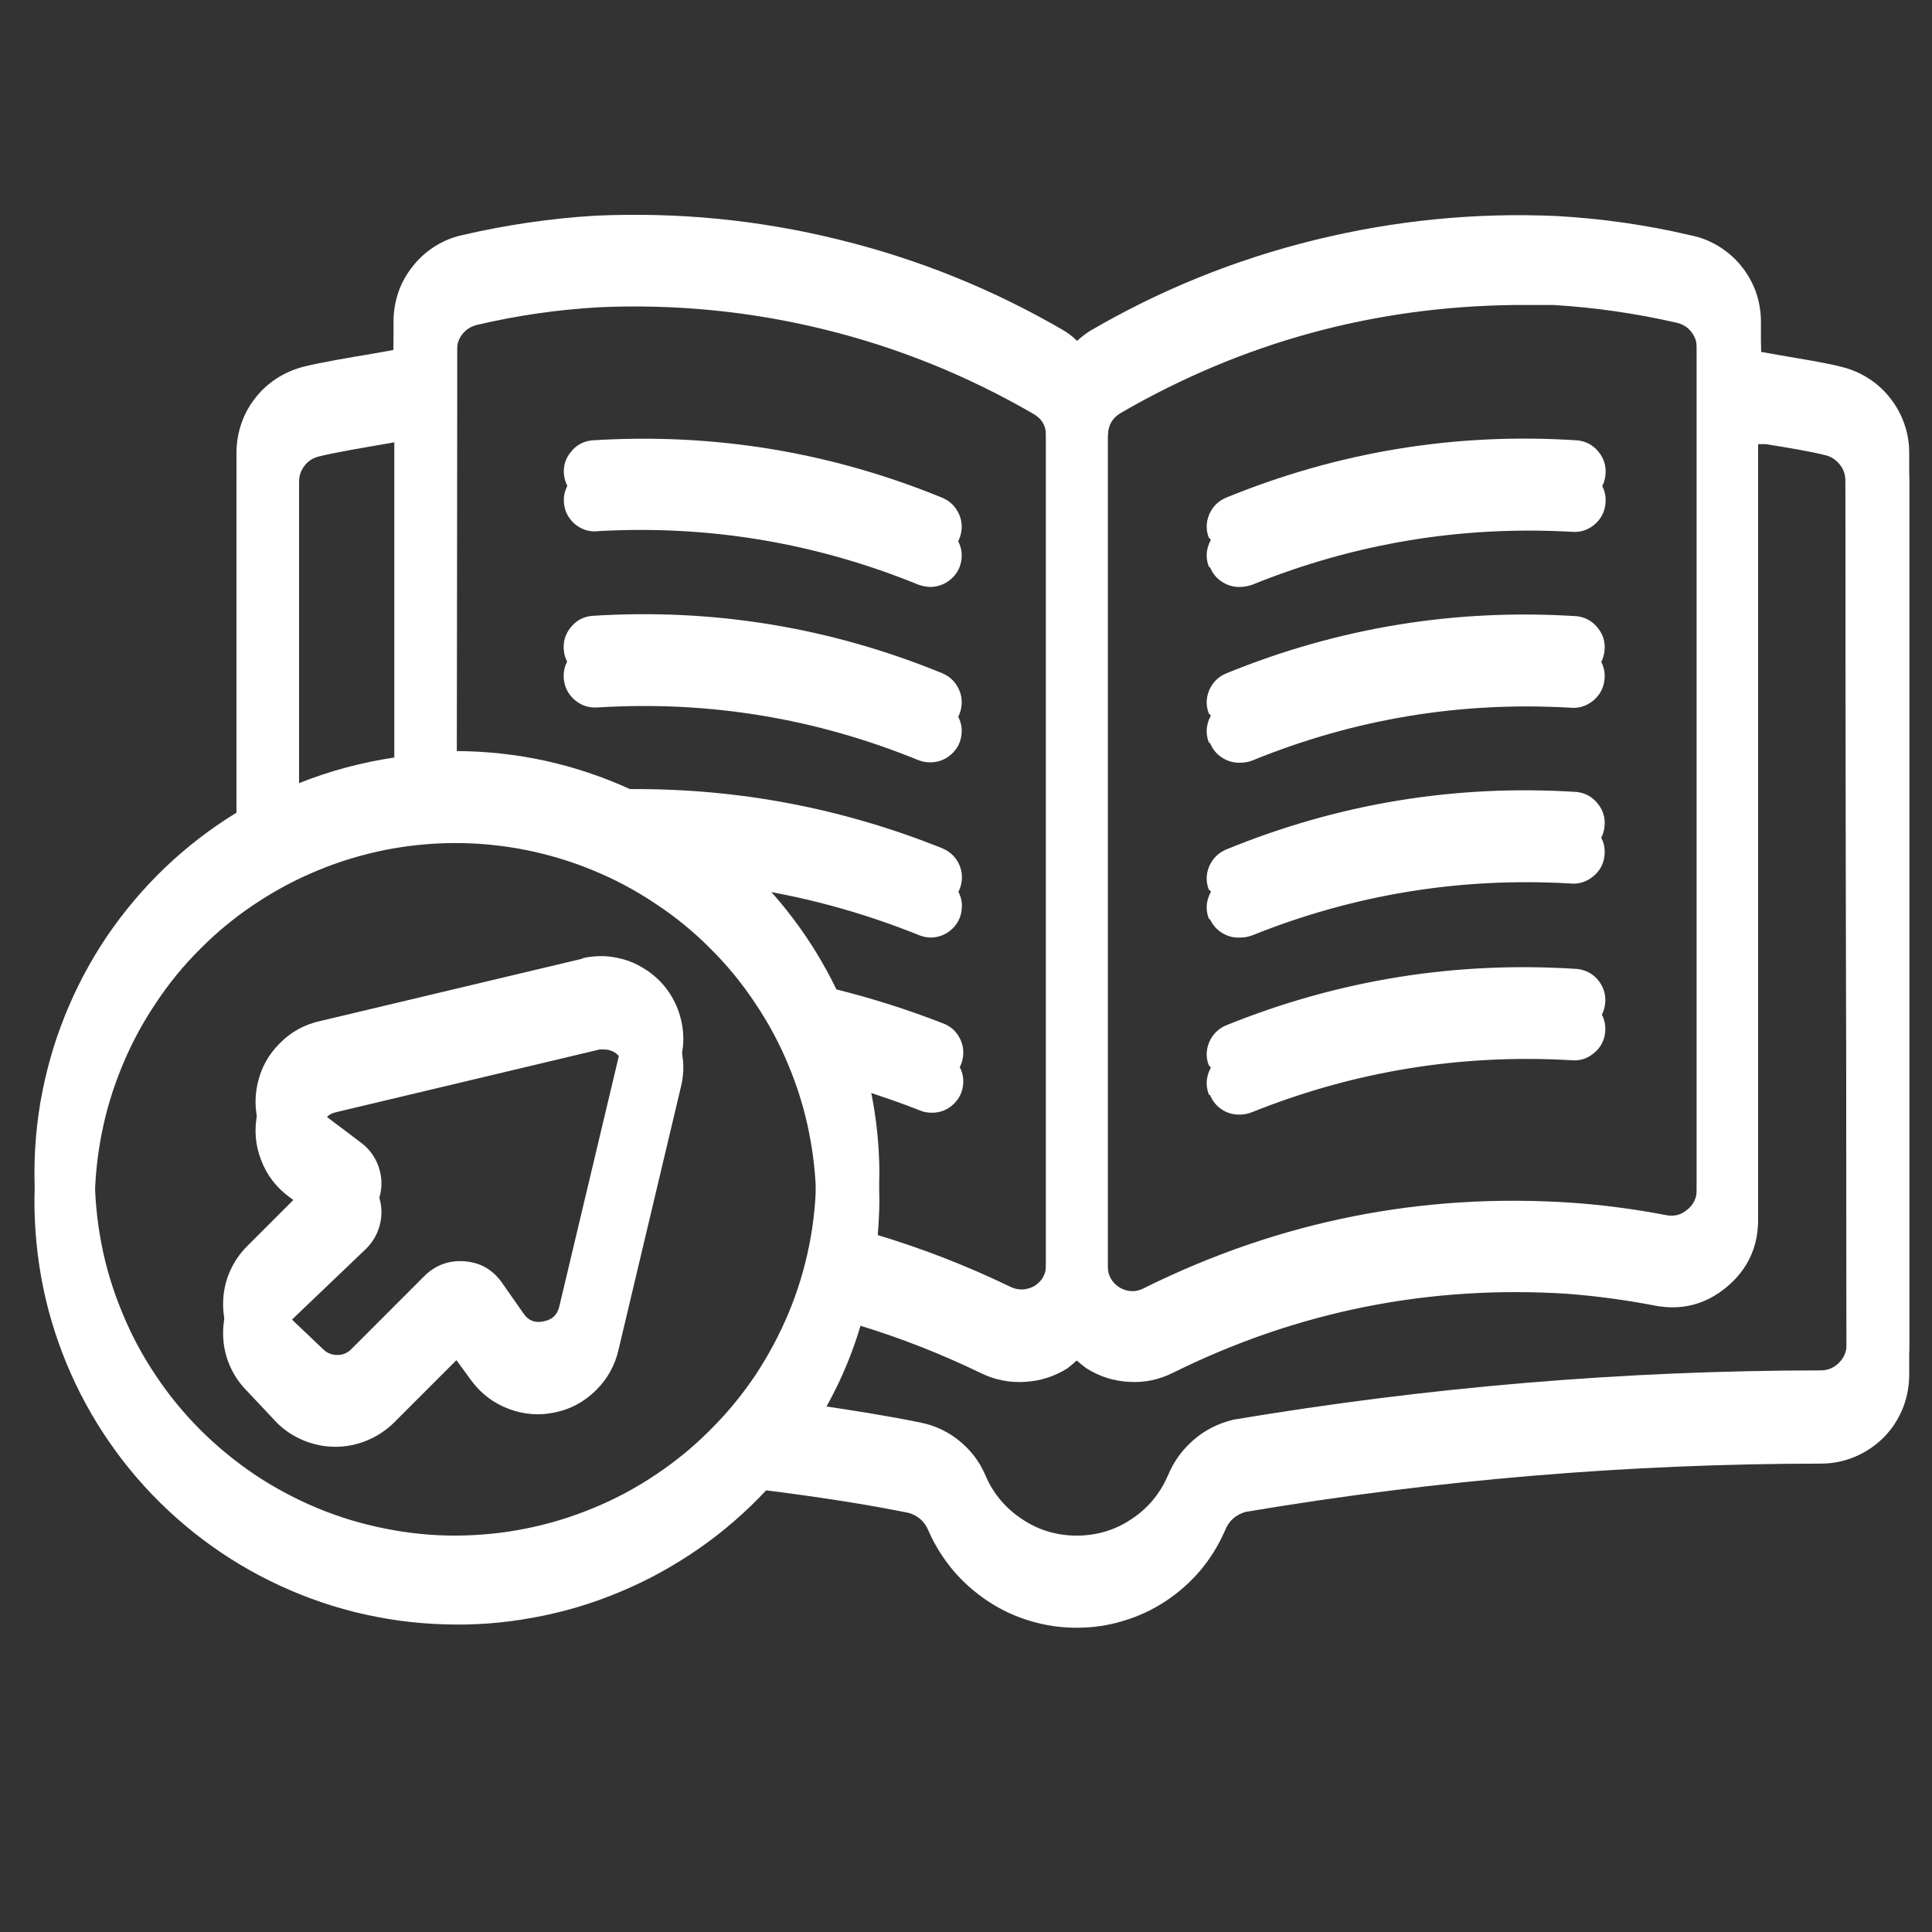 <svg xmlns="http://www.w3.org/2000/svg" xmlns:xlink="http://www.w3.org/1999/xlink" width="64" zoomAndPan="magnify" viewBox="0 0 48 48" height="64" preserveAspectRatio="xMidYMid meet" version="1.0"><rect x="0" y="0" width="48" height="48" fill="#333333" stroke="none"/><defs><clipPath id="88979520f7"><path d="M 0.488 5.16 L 47.508 5.16 L 47.508 40 L 0.488 40 Z M 0.488 5.16 " clip-rule="nonzero"/></clipPath><clipPath id="046b309928"><path d="M 0.488 6 L 47.508 6 L 47.508 41 L 0.488 41 Z M 0.488 6 " clip-rule="nonzero"/></clipPath></defs><g clip-path="url(#88979520f7)"><path fill="#ffffff" d="M 45.746 9.113 C 45.32 9.004 44.727 8.914 44.191 8.82 L 43.75 8.742 L 43.75 7.965 C 43.746 7.715 43.703 7.469 43.617 7.234 C 43.531 7 43.406 6.785 43.246 6.59 C 43.086 6.398 42.898 6.238 42.684 6.109 C 42.469 5.98 42.238 5.891 41.992 5.844 C 40.898 5.586 39.793 5.43 38.672 5.367 C 36.645 5.277 34.645 5.477 32.672 5.961 C 30.699 6.445 28.832 7.199 27.078 8.223 C 26.965 8.297 26.859 8.379 26.758 8.469 C 26.664 8.375 26.559 8.293 26.449 8.223 C 24.684 7.191 22.809 6.434 20.824 5.949 C 18.844 5.461 16.832 5.266 14.789 5.359 C 13.672 5.426 12.562 5.59 11.473 5.844 C 11.23 5.898 11.008 5.992 10.797 6.125 C 10.59 6.258 10.406 6.422 10.254 6.617 C 10.098 6.812 9.98 7.023 9.898 7.258 C 9.82 7.492 9.777 7.73 9.777 7.98 L 9.777 8.695 L 9.25 8.789 C 8.645 8.891 8.004 8.996 7.531 9.113 C 7.293 9.176 7.074 9.273 6.867 9.406 C 6.664 9.539 6.484 9.703 6.336 9.898 C 6.184 10.09 6.07 10.305 5.992 10.535 C 5.914 10.77 5.875 11.008 5.875 11.25 L 5.875 20.191 C 5.238 20.582 4.645 21.035 4.105 21.551 C 3.562 22.07 3.082 22.641 2.66 23.258 C 2.242 23.879 1.891 24.539 1.613 25.234 C 1.332 25.93 1.133 26.645 1.004 27.383 C 0.879 28.125 0.832 28.867 0.867 29.617 C 0.902 30.363 1.012 31.102 1.203 31.824 C 1.395 32.551 1.66 33.246 2 33.914 C 2.34 34.582 2.75 35.203 3.223 35.785 C 3.695 36.367 4.227 36.891 4.812 37.355 C 5.398 37.824 6.027 38.223 6.699 38.555 C 7.371 38.887 8.07 39.145 8.797 39.328 C 9.523 39.512 10.262 39.613 11.008 39.641 C 11.758 39.664 12.5 39.609 13.238 39.477 C 13.977 39.34 14.691 39.129 15.383 38.844 C 16.074 38.555 16.727 38.199 17.344 37.77 C 17.961 37.344 18.523 36.855 19.035 36.309 C 20.316 36.473 21.527 36.66 22.57 36.867 C 22.805 36.938 22.973 37.086 23.066 37.312 C 23.223 37.668 23.43 38 23.68 38.297 C 23.934 38.598 24.223 38.852 24.551 39.066 C 24.875 39.281 25.227 39.445 25.602 39.559 C 25.977 39.668 26.359 39.727 26.75 39.727 C 27.141 39.727 27.527 39.668 27.898 39.559 C 28.273 39.445 28.625 39.281 28.953 39.066 C 29.281 38.852 29.57 38.598 29.824 38.297 C 30.074 38 30.277 37.668 30.434 37.312 C 30.527 37.07 30.699 36.914 30.949 36.844 C 35.68 36.047 40.441 35.648 45.242 35.648 C 45.535 35.648 45.82 35.59 46.09 35.473 C 46.363 35.359 46.602 35.195 46.809 34.984 C 47.016 34.773 47.172 34.531 47.281 34.258 C 47.387 33.98 47.438 33.695 47.434 33.402 L 47.434 11.25 C 47.434 11.004 47.395 10.766 47.312 10.531 C 47.23 10.297 47.113 10.082 46.961 9.891 C 46.809 9.695 46.629 9.531 46.418 9.398 C 46.211 9.266 45.988 9.172 45.746 9.113 Z M 27.527 10.086 C 27.531 9.844 27.641 9.664 27.848 9.543 C 30.863 7.797 34.117 6.902 37.602 6.859 L 38.609 6.859 C 39.641 6.922 40.66 7.07 41.664 7.305 C 41.809 7.336 41.93 7.41 42.02 7.527 C 42.113 7.645 42.156 7.777 42.156 7.926 L 42.156 29.555 C 42.156 29.762 42.078 29.93 41.914 30.059 C 41.766 30.184 41.594 30.227 41.402 30.191 C 40.629 30.043 39.852 29.938 39.07 29.883 C 35.344 29.629 31.805 30.332 28.453 31.988 C 28.242 32.109 28.027 32.109 27.816 31.988 C 27.621 31.863 27.523 31.688 27.52 31.457 L 27.52 10.125 Z M 11.355 9.309 L 11.355 7.98 C 11.352 7.832 11.398 7.699 11.488 7.582 C 11.582 7.465 11.699 7.391 11.844 7.359 C 12.852 7.121 13.867 6.973 14.898 6.914 C 16.785 6.832 18.645 7.016 20.477 7.465 C 22.309 7.918 24.039 8.617 25.672 9.566 C 25.887 9.688 25.992 9.871 25.988 10.117 L 25.988 31.422 C 25.992 31.648 25.895 31.824 25.703 31.949 C 25.488 32.066 25.273 32.066 25.059 31.949 C 23.98 31.43 22.867 31 21.723 30.66 C 21.801 30.16 21.84 29.656 21.848 29.152 C 21.844 28.207 21.715 27.281 21.457 26.375 C 21.941 26.531 22.406 26.695 22.859 26.875 C 22.949 26.91 23.047 26.93 23.145 26.93 C 23.332 26.93 23.5 26.871 23.645 26.754 C 23.789 26.637 23.883 26.484 23.918 26.301 C 23.953 26.117 23.926 25.941 23.836 25.777 C 23.746 25.613 23.613 25.496 23.441 25.43 C 22.574 25.09 21.688 24.809 20.781 24.582 C 20.172 23.328 19.348 22.238 18.312 21.309 C 19.871 21.527 21.383 21.93 22.844 22.52 C 22.934 22.559 23.031 22.574 23.129 22.574 C 23.312 22.574 23.477 22.512 23.617 22.395 C 23.758 22.277 23.848 22.129 23.883 21.949 C 23.918 21.77 23.895 21.598 23.809 21.434 C 23.723 21.273 23.594 21.156 23.426 21.082 C 20.934 20.078 18.34 19.586 15.652 19.605 C 14.285 18.984 12.852 18.668 11.348 18.66 Z M 7.43 11.25 C 7.43 11.102 7.477 10.969 7.57 10.852 C 7.66 10.734 7.781 10.656 7.926 10.621 C 8.34 10.52 8.945 10.422 9.535 10.32 L 9.801 10.273 L 9.801 18.82 C 8.984 18.941 8.195 19.152 7.43 19.457 Z M 11.316 38.152 C 10.727 38.152 10.145 38.094 9.566 37.977 C 8.992 37.863 8.43 37.695 7.887 37.469 C 7.344 37.242 6.828 36.969 6.336 36.641 C 5.848 36.312 5.395 35.941 4.98 35.527 C 4.562 35.109 4.191 34.656 3.867 34.168 C 3.539 33.68 3.262 33.164 3.039 32.617 C 2.812 32.074 2.641 31.516 2.527 30.938 C 2.414 30.359 2.355 29.777 2.355 29.191 C 2.355 28.602 2.414 28.02 2.527 27.441 C 2.641 26.863 2.812 26.305 3.039 25.762 C 3.262 25.215 3.539 24.699 3.867 24.211 C 4.191 23.723 4.562 23.27 4.98 22.852 C 5.395 22.438 5.848 22.066 6.336 21.738 C 6.828 21.41 7.344 21.137 7.887 20.91 C 8.43 20.684 8.992 20.516 9.566 20.402 C 10.145 20.285 10.727 20.227 11.316 20.227 C 11.906 20.227 12.488 20.285 13.062 20.402 C 13.641 20.516 14.203 20.684 14.746 20.91 C 15.289 21.137 15.805 21.41 16.293 21.738 C 16.785 22.066 17.238 22.438 17.652 22.852 C 18.07 23.27 18.441 23.723 18.766 24.211 C 19.094 24.699 19.371 25.215 19.594 25.762 C 19.82 26.305 19.992 26.863 20.105 27.441 C 20.219 28.02 20.277 28.602 20.277 29.191 C 20.277 29.777 20.219 30.359 20.105 30.938 C 19.988 31.516 19.82 32.074 19.594 32.617 C 19.367 33.16 19.09 33.676 18.766 34.168 C 18.438 34.656 18.066 35.109 17.648 35.523 C 17.234 35.941 16.781 36.312 16.293 36.637 C 15.805 36.965 15.289 37.242 14.746 37.465 C 14.199 37.691 13.641 37.863 13.062 37.977 C 12.488 38.094 11.906 38.148 11.316 38.152 Z M 45.879 33.402 C 45.879 33.578 45.816 33.73 45.688 33.859 C 45.562 33.984 45.41 34.047 45.234 34.047 C 40.332 34.051 35.469 34.461 30.637 35.273 C 30.27 35.363 29.941 35.527 29.656 35.773 C 29.371 36.02 29.156 36.316 29.012 36.668 C 28.816 37.117 28.516 37.477 28.105 37.746 C 27.695 38.02 27.242 38.152 26.75 38.152 C 26.262 38.152 25.809 38.02 25.398 37.746 C 24.988 37.477 24.684 37.117 24.488 36.668 C 24.344 36.324 24.129 36.039 23.844 35.805 C 23.559 35.57 23.234 35.418 22.875 35.344 C 22.098 35.184 21.125 35.027 20.137 34.887 C 20.68 34.059 21.098 33.168 21.379 32.219 C 22.41 32.539 23.406 32.934 24.375 33.402 C 24.719 33.566 25.082 33.637 25.461 33.617 C 25.844 33.594 26.195 33.48 26.52 33.277 C 26.598 33.219 26.676 33.152 26.75 33.082 C 26.828 33.152 26.91 33.219 26.992 33.277 C 27.316 33.484 27.668 33.598 28.051 33.617 C 28.43 33.637 28.793 33.562 29.137 33.395 C 32.234 31.859 35.512 31.203 38.961 31.43 C 39.68 31.484 40.391 31.582 41.098 31.715 C 41.773 31.848 42.375 31.695 42.902 31.258 C 43.43 30.812 43.688 30.246 43.68 29.555 L 43.68 10.32 L 43.871 10.32 C 44.418 10.406 44.977 10.496 45.348 10.59 C 45.496 10.625 45.613 10.703 45.707 10.82 C 45.801 10.938 45.848 11.07 45.848 11.219 Z M 14.012 11.797 C 13.992 11.582 14.047 11.391 14.184 11.227 C 14.316 11.059 14.492 10.965 14.703 10.941 C 17.711 10.75 20.613 11.223 23.402 12.363 C 23.574 12.434 23.707 12.547 23.797 12.715 C 23.887 12.879 23.914 13.051 23.879 13.234 C 23.844 13.422 23.75 13.57 23.605 13.688 C 23.461 13.809 23.293 13.867 23.105 13.863 C 23.008 13.859 22.91 13.844 22.82 13.809 C 20.27 12.77 17.625 12.328 14.875 12.48 C 14.66 12.504 14.473 12.449 14.301 12.316 C 14.133 12.184 14.039 12.008 14.012 11.797 Z M 14.867 16.855 C 14.652 16.879 14.461 16.82 14.293 16.684 C 14.129 16.551 14.031 16.375 14.008 16.16 C 13.988 15.945 14.043 15.754 14.18 15.586 C 14.316 15.418 14.488 15.324 14.703 15.301 C 17.711 15.109 20.613 15.582 23.402 16.723 C 23.574 16.793 23.707 16.91 23.797 17.074 C 23.887 17.238 23.914 17.414 23.879 17.598 C 23.844 17.781 23.75 17.93 23.605 18.051 C 23.461 18.168 23.293 18.227 23.105 18.223 C 23.008 18.223 22.91 18.207 22.82 18.168 C 20.277 17.129 17.633 16.691 14.891 16.855 Z M 30.039 13.375 C 29.957 13.176 29.961 12.977 30.043 12.781 C 30.129 12.582 30.27 12.445 30.465 12.363 C 33.266 11.219 36.176 10.742 39.195 10.941 C 39.41 10.965 39.582 11.059 39.719 11.23 C 39.855 11.398 39.91 11.59 39.887 11.805 C 39.863 12.02 39.766 12.191 39.598 12.328 C 39.43 12.465 39.238 12.52 39.023 12.496 C 36.289 12.348 33.652 12.785 31.113 13.809 C 31.02 13.844 30.922 13.859 30.824 13.863 C 30.656 13.871 30.504 13.832 30.363 13.742 C 30.223 13.652 30.125 13.527 30.062 13.375 Z M 30.039 17.742 C 29.957 17.543 29.961 17.344 30.043 17.148 C 30.129 16.949 30.27 16.812 30.465 16.73 C 33.258 15.59 36.16 15.117 39.172 15.309 C 39.387 15.332 39.559 15.43 39.695 15.598 C 39.832 15.766 39.887 15.957 39.863 16.172 C 39.84 16.387 39.742 16.562 39.574 16.695 C 39.406 16.832 39.215 16.887 39 16.863 C 36.273 16.711 33.641 17.148 31.113 18.176 C 31.02 18.215 30.922 18.23 30.824 18.23 C 30.656 18.238 30.504 18.199 30.363 18.109 C 30.223 18.02 30.125 17.895 30.062 17.742 Z M 30.039 22.117 C 29.957 21.918 29.961 21.719 30.043 21.523 C 30.129 21.328 30.27 21.188 30.465 21.105 C 33.258 19.961 36.16 19.484 39.172 19.676 C 39.387 19.699 39.559 19.797 39.695 19.965 C 39.832 20.133 39.887 20.324 39.863 20.539 C 39.84 20.754 39.742 20.93 39.574 21.062 C 39.406 21.199 39.215 21.254 39 21.23 C 36.273 21.074 33.645 21.504 31.113 22.52 C 31.02 22.559 30.922 22.574 30.824 22.574 C 30.66 22.586 30.512 22.551 30.371 22.465 C 30.23 22.383 30.129 22.266 30.062 22.117 Z M 30.039 26.484 C 29.957 26.285 29.961 26.09 30.043 25.891 C 30.129 25.695 30.27 25.555 30.465 25.473 C 33.27 24.34 36.18 23.875 39.195 24.074 C 39.406 24.102 39.582 24.195 39.715 24.363 C 39.848 24.535 39.902 24.723 39.879 24.938 C 39.855 25.148 39.758 25.324 39.59 25.457 C 39.426 25.59 39.234 25.645 39.023 25.621 C 36.289 25.469 33.652 25.898 31.113 26.914 C 31.02 26.953 30.922 26.973 30.824 26.973 C 30.656 26.984 30.504 26.941 30.363 26.852 C 30.223 26.762 30.125 26.641 30.062 26.484 Z M 14.496 23.812 L 7.957 25.367 C 7.566 25.453 7.227 25.637 6.945 25.926 C 6.66 26.211 6.48 26.547 6.395 26.941 C 6.312 27.336 6.34 27.719 6.484 28.098 C 6.625 28.473 6.859 28.781 7.18 29.02 L 7.703 29.398 L 6.148 30.953 C 5.953 31.145 5.805 31.367 5.699 31.617 C 5.594 31.867 5.543 32.129 5.543 32.402 C 5.543 32.676 5.594 32.938 5.699 33.188 C 5.805 33.441 5.953 33.66 6.148 33.852 L 6.879 34.629 C 7.07 34.82 7.293 34.969 7.547 35.07 C 7.797 35.176 8.059 35.227 8.332 35.227 C 8.605 35.227 8.867 35.176 9.117 35.07 C 9.367 34.969 9.59 34.82 9.785 34.629 L 11.34 33.074 L 11.719 33.598 C 11.961 33.918 12.266 34.148 12.641 34.289 C 13.016 34.43 13.398 34.457 13.793 34.375 C 14.184 34.289 14.52 34.109 14.805 33.828 C 15.09 33.547 15.277 33.211 15.367 32.82 L 16.918 26.281 C 16.961 26.113 16.98 25.941 16.977 25.766 C 16.973 25.59 16.945 25.418 16.898 25.25 C 16.852 25.078 16.781 24.922 16.695 24.77 C 16.605 24.617 16.5 24.48 16.375 24.355 C 16.25 24.234 16.113 24.125 15.961 24.039 C 15.812 23.949 15.652 23.879 15.484 23.832 C 15.312 23.785 15.141 23.758 14.965 23.754 C 14.793 23.754 14.617 23.77 14.449 23.812 Z M 15.449 25.926 L 13.895 32.461 C 13.848 32.668 13.715 32.789 13.508 32.828 C 13.301 32.875 13.133 32.816 13.012 32.641 L 12.457 31.848 C 12.227 31.535 11.922 31.363 11.535 31.336 C 11.145 31.309 10.812 31.434 10.539 31.707 L 8.727 33.52 C 8.633 33.617 8.516 33.664 8.379 33.664 C 8.242 33.664 8.125 33.617 8.027 33.52 L 7.25 32.781 C 7.152 32.684 7.105 32.566 7.105 32.43 C 7.105 32.293 7.152 32.172 7.25 32.074 L 9.109 30.293 C 9.238 30.164 9.336 30.012 9.398 29.836 C 9.461 29.664 9.488 29.488 9.473 29.305 C 9.457 29.121 9.406 28.949 9.316 28.785 C 9.227 28.625 9.109 28.492 8.961 28.383 L 8.184 27.797 C 8.012 27.672 7.945 27.504 7.988 27.293 C 8.031 27.082 8.152 26.957 8.363 26.914 L 14.898 25.359 L 15.023 25.359 C 15.184 25.363 15.312 25.43 15.406 25.555 C 15.504 25.684 15.535 25.824 15.496 25.98 Z M 15.449 25.926 " fill-opacity="1" fill-rule="nonzero"/></g><g clip-path="url(#046b309928)"><path fill="#ffffff" d="M 45.746 9.832 C 45.32 9.723 44.727 9.629 44.191 9.535 L 43.75 9.457 L 43.75 8.68 C 43.746 8.43 43.703 8.188 43.617 7.953 C 43.531 7.715 43.406 7.5 43.246 7.309 C 43.086 7.117 42.898 6.953 42.684 6.824 C 42.469 6.699 42.238 6.609 41.992 6.559 C 40.898 6.305 39.793 6.145 38.672 6.086 C 36.645 5.996 34.645 6.191 32.672 6.676 C 30.699 7.164 28.832 7.918 27.078 8.938 C 26.965 9.012 26.859 9.094 26.758 9.188 C 26.664 9.094 26.559 9.012 26.449 8.938 C 24.684 7.91 22.809 7.152 20.824 6.664 C 18.844 6.18 16.832 5.984 14.789 6.078 C 13.672 6.145 12.562 6.305 11.473 6.559 C 11.23 6.617 11.008 6.711 10.797 6.844 C 10.59 6.977 10.406 7.141 10.254 7.332 C 10.098 7.527 9.98 7.742 9.898 7.977 C 9.82 8.207 9.777 8.449 9.777 8.695 L 9.777 9.41 L 9.25 9.504 C 8.645 9.605 8.004 9.715 7.531 9.832 C 7.293 9.891 7.074 9.988 6.867 10.121 C 6.664 10.258 6.484 10.422 6.336 10.613 C 6.184 10.809 6.07 11.02 5.992 11.254 C 5.914 11.484 5.875 11.723 5.875 11.969 L 5.875 20.906 C 5.238 21.297 4.645 21.754 4.105 22.27 C 3.562 22.789 3.082 23.355 2.66 23.977 C 2.242 24.598 1.891 25.254 1.613 25.949 C 1.332 26.645 1.133 27.363 1.004 28.102 C 0.879 28.84 0.832 29.582 0.867 30.332 C 0.902 31.082 1.012 31.816 1.203 32.543 C 1.395 33.266 1.66 33.961 2 34.629 C 2.34 35.297 2.75 35.922 3.223 36.504 C 3.695 37.082 4.227 37.605 4.812 38.074 C 5.398 38.539 6.027 38.941 6.699 39.273 C 7.371 39.605 8.07 39.863 8.797 40.047 C 9.523 40.227 10.262 40.332 11.008 40.355 C 11.758 40.383 12.5 40.328 13.238 40.191 C 13.977 40.059 14.691 39.848 15.383 39.559 C 16.074 39.273 16.727 38.914 17.344 38.488 C 17.961 38.062 18.523 37.574 19.035 37.027 C 20.316 37.188 21.527 37.375 22.57 37.586 C 22.805 37.652 22.973 37.801 23.066 38.027 C 23.223 38.387 23.43 38.715 23.68 39.016 C 23.934 39.312 24.223 39.57 24.551 39.785 C 24.875 40 25.227 40.164 25.602 40.273 C 25.977 40.387 26.359 40.441 26.75 40.441 C 27.141 40.441 27.527 40.387 27.898 40.273 C 28.273 40.164 28.625 40 28.953 39.785 C 29.281 39.57 29.57 39.312 29.824 39.016 C 30.074 38.715 30.277 38.387 30.434 38.027 C 30.527 37.789 30.699 37.633 30.949 37.562 C 35.68 36.766 40.441 36.367 45.242 36.363 C 45.535 36.363 45.82 36.305 46.09 36.191 C 46.363 36.074 46.602 35.914 46.809 35.703 C 47.016 35.492 47.172 35.246 47.281 34.973 C 47.387 34.699 47.438 34.414 47.434 34.117 L 47.434 11.969 C 47.434 11.723 47.395 11.48 47.312 11.246 C 47.23 11.016 47.113 10.801 46.961 10.605 C 46.809 10.414 46.629 10.25 46.418 10.117 C 46.211 9.984 45.988 9.887 45.746 9.832 Z M 27.527 10.805 C 27.531 10.562 27.641 10.379 27.848 10.258 C 30.863 8.512 34.117 7.621 37.602 7.578 L 38.609 7.578 C 39.641 7.641 40.66 7.789 41.664 8.02 C 41.809 8.055 41.93 8.129 42.02 8.246 C 42.113 8.363 42.156 8.492 42.156 8.641 L 42.156 30.273 C 42.156 30.48 42.078 30.648 41.914 30.777 C 41.766 30.902 41.594 30.945 41.402 30.91 C 40.629 30.758 39.852 30.656 39.07 30.598 C 35.344 30.348 31.805 31.051 28.453 32.703 C 28.242 32.824 28.027 32.824 27.816 32.703 C 27.621 32.582 27.523 32.406 27.52 32.176 L 27.52 10.844 Z M 11.355 10.027 L 11.355 8.695 C 11.352 8.547 11.398 8.414 11.488 8.301 C 11.582 8.184 11.699 8.109 11.844 8.074 C 12.852 7.836 13.867 7.691 14.898 7.633 C 16.785 7.551 18.645 7.734 20.477 8.184 C 22.309 8.633 24.039 9.336 25.672 10.281 C 25.887 10.402 25.992 10.586 25.988 10.836 L 25.988 32.137 C 25.992 32.367 25.895 32.543 25.703 32.664 C 25.488 32.785 25.273 32.785 25.059 32.664 C 23.98 32.148 22.867 31.719 21.723 31.375 C 21.801 30.875 21.84 30.375 21.848 29.867 C 21.844 28.926 21.715 28 21.457 27.094 C 21.941 27.25 22.406 27.41 22.859 27.59 C 22.949 27.629 23.047 27.645 23.145 27.645 C 23.332 27.648 23.5 27.59 23.645 27.473 C 23.789 27.352 23.883 27.203 23.918 27.02 C 23.953 26.832 23.926 26.66 23.836 26.496 C 23.746 26.332 23.613 26.215 23.441 26.145 C 22.574 25.805 21.688 25.523 20.781 25.297 C 20.172 24.047 19.348 22.953 18.312 22.027 C 19.871 22.242 21.383 22.648 22.844 23.238 C 22.934 23.273 23.031 23.293 23.129 23.293 C 23.312 23.289 23.477 23.23 23.617 23.113 C 23.758 22.996 23.848 22.848 23.883 22.668 C 23.918 22.484 23.895 22.316 23.809 22.152 C 23.723 21.988 23.594 21.871 23.426 21.801 C 20.934 20.793 18.34 20.301 15.652 20.324 C 14.285 19.699 12.852 19.383 11.348 19.375 Z M 7.43 11.969 C 7.43 11.82 7.477 11.684 7.57 11.566 C 7.66 11.449 7.781 11.375 7.926 11.34 C 8.34 11.238 8.945 11.137 9.535 11.035 L 9.801 10.988 L 9.801 19.539 C 8.984 19.656 8.195 19.871 7.43 20.176 Z M 11.316 38.867 C 10.727 38.867 10.145 38.809 9.566 38.695 C 8.992 38.582 8.43 38.41 7.887 38.184 C 7.344 37.961 6.828 37.684 6.336 37.355 C 5.848 37.031 5.395 36.66 4.98 36.242 C 4.562 35.828 4.191 35.375 3.867 34.887 C 3.539 34.395 3.262 33.879 3.039 33.336 C 2.812 32.793 2.641 32.23 2.527 31.656 C 2.414 31.078 2.355 30.496 2.355 29.906 C 2.355 29.316 2.414 28.734 2.527 28.16 C 2.641 27.582 2.812 27.02 3.039 26.477 C 3.262 25.934 3.539 25.418 3.867 24.93 C 4.191 24.438 4.562 23.984 4.98 23.57 C 5.395 23.152 5.848 22.781 6.336 22.457 C 6.828 22.129 7.344 21.852 7.887 21.629 C 8.43 21.402 8.992 21.234 9.566 21.117 C 10.145 21.004 10.727 20.945 11.316 20.945 C 11.906 20.945 12.488 21.004 13.062 21.117 C 13.641 21.234 14.203 21.402 14.746 21.629 C 15.289 21.852 15.805 22.129 16.293 22.457 C 16.785 22.781 17.238 23.152 17.652 23.57 C 18.07 23.984 18.441 24.438 18.766 24.93 C 19.094 25.418 19.371 25.934 19.594 26.477 C 19.82 27.02 19.992 27.582 20.105 28.16 C 20.219 28.734 20.277 29.316 20.277 29.906 C 20.277 30.496 20.219 31.078 20.105 31.652 C 19.988 32.23 19.82 32.793 19.594 33.336 C 19.367 33.879 19.09 34.395 18.766 34.883 C 18.438 35.371 18.066 35.824 17.648 36.242 C 17.234 36.656 16.781 37.027 16.293 37.355 C 15.805 37.684 15.289 37.957 14.746 38.184 C 14.199 38.41 13.641 38.578 13.062 38.695 C 12.488 38.809 11.906 38.867 11.316 38.867 Z M 45.879 34.117 C 45.879 34.297 45.816 34.449 45.688 34.574 C 45.562 34.699 45.41 34.766 45.234 34.766 C 40.332 34.77 35.469 35.176 30.637 35.992 C 30.27 36.078 29.941 36.246 29.656 36.492 C 29.371 36.734 29.156 37.035 29.012 37.383 C 28.816 37.836 28.516 38.195 28.105 38.465 C 27.695 38.734 27.242 38.871 26.75 38.871 C 26.262 38.871 25.809 38.734 25.398 38.465 C 24.988 38.195 24.684 37.836 24.488 37.383 C 24.344 37.043 24.129 36.758 23.844 36.523 C 23.559 36.289 23.234 36.137 22.875 36.062 C 22.098 35.898 21.125 35.742 20.137 35.602 C 20.68 34.773 21.098 33.887 21.379 32.938 C 22.41 33.254 23.406 33.648 24.375 34.117 C 24.719 34.285 25.082 34.355 25.461 34.332 C 25.844 34.312 26.195 34.199 26.52 33.996 C 26.598 33.934 26.676 33.871 26.75 33.801 C 26.828 33.871 26.91 33.934 26.992 33.996 C 27.316 34.199 27.668 34.312 28.051 34.332 C 28.43 34.355 28.793 34.281 29.137 34.109 C 32.234 32.574 35.512 31.922 38.961 32.145 C 39.68 32.203 40.391 32.297 41.098 32.434 C 41.773 32.566 42.375 32.414 42.902 31.973 C 43.43 31.531 43.688 30.961 43.68 30.273 L 43.68 11.035 L 43.871 11.035 C 44.418 11.121 44.977 11.215 45.348 11.309 C 45.496 11.344 45.613 11.422 45.707 11.539 C 45.801 11.656 45.848 11.789 45.848 11.938 Z M 14.012 12.512 C 13.992 12.301 14.047 12.109 14.184 11.941 C 14.316 11.773 14.492 11.68 14.703 11.656 C 17.711 11.465 20.613 11.938 23.402 13.082 C 23.574 13.148 23.707 13.266 23.797 13.43 C 23.887 13.594 23.914 13.77 23.879 13.953 C 23.844 14.137 23.75 14.289 23.605 14.406 C 23.461 14.523 23.293 14.582 23.105 14.582 C 23.008 14.578 22.91 14.559 22.82 14.527 C 20.27 13.488 17.625 13.043 14.875 13.195 C 14.66 13.223 14.473 13.168 14.301 13.035 C 14.133 12.898 14.039 12.727 14.012 12.512 Z M 14.867 17.574 C 14.652 17.594 14.461 17.539 14.293 17.402 C 14.129 17.266 14.031 17.09 14.008 16.875 C 13.988 16.664 14.043 16.473 14.18 16.305 C 14.316 16.137 14.488 16.039 14.703 16.02 C 17.711 15.824 20.613 16.301 23.402 17.441 C 23.574 17.508 23.707 17.625 23.797 17.789 C 23.887 17.953 23.914 18.129 23.879 18.312 C 23.844 18.496 23.75 18.648 23.605 18.766 C 23.461 18.883 23.293 18.941 23.105 18.941 C 23.008 18.941 22.91 18.922 22.82 18.887 C 20.277 17.848 17.633 17.41 14.891 17.574 Z M 30.039 14.09 C 29.957 13.891 29.961 13.695 30.043 13.496 C 30.129 13.301 30.27 13.16 30.465 13.082 C 33.266 11.934 36.176 11.461 39.195 11.656 C 39.41 11.68 39.582 11.777 39.719 11.945 C 39.855 12.113 39.91 12.305 39.887 12.52 C 39.863 12.734 39.766 12.91 39.598 13.047 C 39.43 13.18 39.238 13.234 39.023 13.211 C 36.289 13.062 33.652 13.5 31.113 14.527 C 31.02 14.559 30.922 14.578 30.824 14.582 C 30.656 14.59 30.504 14.547 30.363 14.457 C 30.223 14.367 30.125 14.246 30.062 14.09 Z M 30.039 18.457 C 29.957 18.262 29.961 18.062 30.043 17.863 C 30.129 17.668 30.27 17.527 30.465 17.449 C 33.258 16.305 36.16 15.832 39.172 16.027 C 39.387 16.051 39.559 16.145 39.695 16.312 C 39.832 16.484 39.887 16.676 39.863 16.887 C 39.84 17.102 39.742 17.277 39.574 17.414 C 39.406 17.547 39.215 17.605 39 17.582 C 36.273 17.426 33.641 17.863 31.113 18.895 C 31.02 18.93 30.922 18.949 30.824 18.949 C 30.656 18.957 30.504 18.914 30.363 18.824 C 30.223 18.734 30.125 18.613 30.062 18.457 Z M 30.039 22.836 C 29.957 22.637 29.961 22.438 30.043 22.242 C 30.129 22.043 30.27 21.906 30.465 21.824 C 33.258 20.676 36.16 20.199 39.172 20.395 C 39.387 20.418 39.559 20.512 39.695 20.684 C 39.832 20.852 39.887 21.043 39.863 21.258 C 39.84 21.473 39.742 21.645 39.574 21.781 C 39.406 21.914 39.215 21.973 39 21.949 C 36.273 21.793 33.645 22.223 31.113 23.238 C 31.02 23.273 30.922 23.293 30.824 23.293 C 30.66 23.305 30.512 23.266 30.371 23.184 C 30.23 23.098 30.129 22.984 30.062 22.836 Z M 30.039 27.203 C 29.957 27.004 29.961 26.805 30.043 26.609 C 30.129 26.41 30.27 26.273 30.465 26.191 C 33.27 25.059 36.18 24.59 39.195 24.793 C 39.406 24.816 39.582 24.914 39.715 25.082 C 39.848 25.25 39.902 25.441 39.879 25.656 C 39.855 25.867 39.758 26.039 39.59 26.172 C 39.426 26.309 39.234 26.363 39.023 26.34 C 36.289 26.184 33.652 26.613 31.113 27.629 C 31.02 27.668 30.922 27.688 30.824 27.691 C 30.656 27.699 30.504 27.66 30.363 27.57 C 30.223 27.48 30.125 27.355 30.062 27.203 Z M 14.496 24.527 L 7.957 26.082 C 7.566 26.168 7.227 26.355 6.945 26.641 C 6.66 26.926 6.48 27.266 6.395 27.66 C 6.312 28.051 6.34 28.438 6.484 28.812 C 6.625 29.188 6.859 29.496 7.18 29.734 L 7.703 30.117 L 6.148 31.672 C 5.953 31.863 5.805 32.082 5.699 32.336 C 5.594 32.586 5.543 32.848 5.543 33.121 C 5.543 33.395 5.594 33.656 5.699 33.906 C 5.805 34.156 5.953 34.379 6.148 34.57 L 6.879 35.348 C 7.07 35.539 7.293 35.684 7.547 35.789 C 7.797 35.891 8.059 35.945 8.332 35.945 C 8.605 35.945 8.867 35.891 9.117 35.789 C 9.367 35.684 9.59 35.539 9.785 35.348 L 11.34 33.793 L 11.719 34.312 C 11.961 34.633 12.266 34.863 12.641 35.004 C 13.016 35.145 13.398 35.176 13.793 35.09 C 14.184 35.008 14.52 34.824 14.805 34.543 C 15.09 34.262 15.277 33.926 15.367 33.535 L 16.918 27 C 16.961 26.828 16.98 26.656 16.977 26.48 C 16.973 26.305 16.945 26.133 16.898 25.965 C 16.852 25.797 16.781 25.637 16.695 25.484 C 16.605 25.336 16.5 25.199 16.375 25.074 C 16.25 24.949 16.113 24.844 15.961 24.754 C 15.812 24.664 15.652 24.598 15.484 24.551 C 15.312 24.504 15.141 24.477 14.965 24.473 C 14.793 24.469 14.617 24.488 14.449 24.527 Z M 15.449 26.641 L 13.895 33.18 C 13.848 33.383 13.715 33.508 13.508 33.543 C 13.301 33.594 13.133 33.531 13.012 33.355 L 12.457 32.566 C 12.227 32.254 11.922 32.082 11.535 32.051 C 11.145 32.027 10.812 32.152 10.539 32.426 L 8.727 34.234 C 8.633 34.332 8.516 34.383 8.379 34.383 C 8.242 34.383 8.125 34.332 8.027 34.234 L 7.25 33.496 C 7.152 33.402 7.105 33.285 7.105 33.148 C 7.105 33.008 7.152 32.891 7.25 32.789 L 9.109 31.012 C 9.238 30.879 9.336 30.727 9.398 30.555 C 9.461 30.383 9.488 30.203 9.473 30.02 C 9.457 29.836 9.406 29.664 9.316 29.504 C 9.227 29.344 9.109 29.207 8.961 29.098 L 8.184 28.516 C 8.012 28.391 7.945 28.219 7.988 28.012 C 8.031 27.801 8.152 27.672 8.363 27.629 L 14.898 26.074 L 15.023 26.074 C 15.184 26.082 15.312 26.148 15.406 26.273 C 15.504 26.402 15.535 26.543 15.496 26.695 Z M 15.449 26.641 " fill-opacity="1" fill-rule="nonzero"/></g></svg>